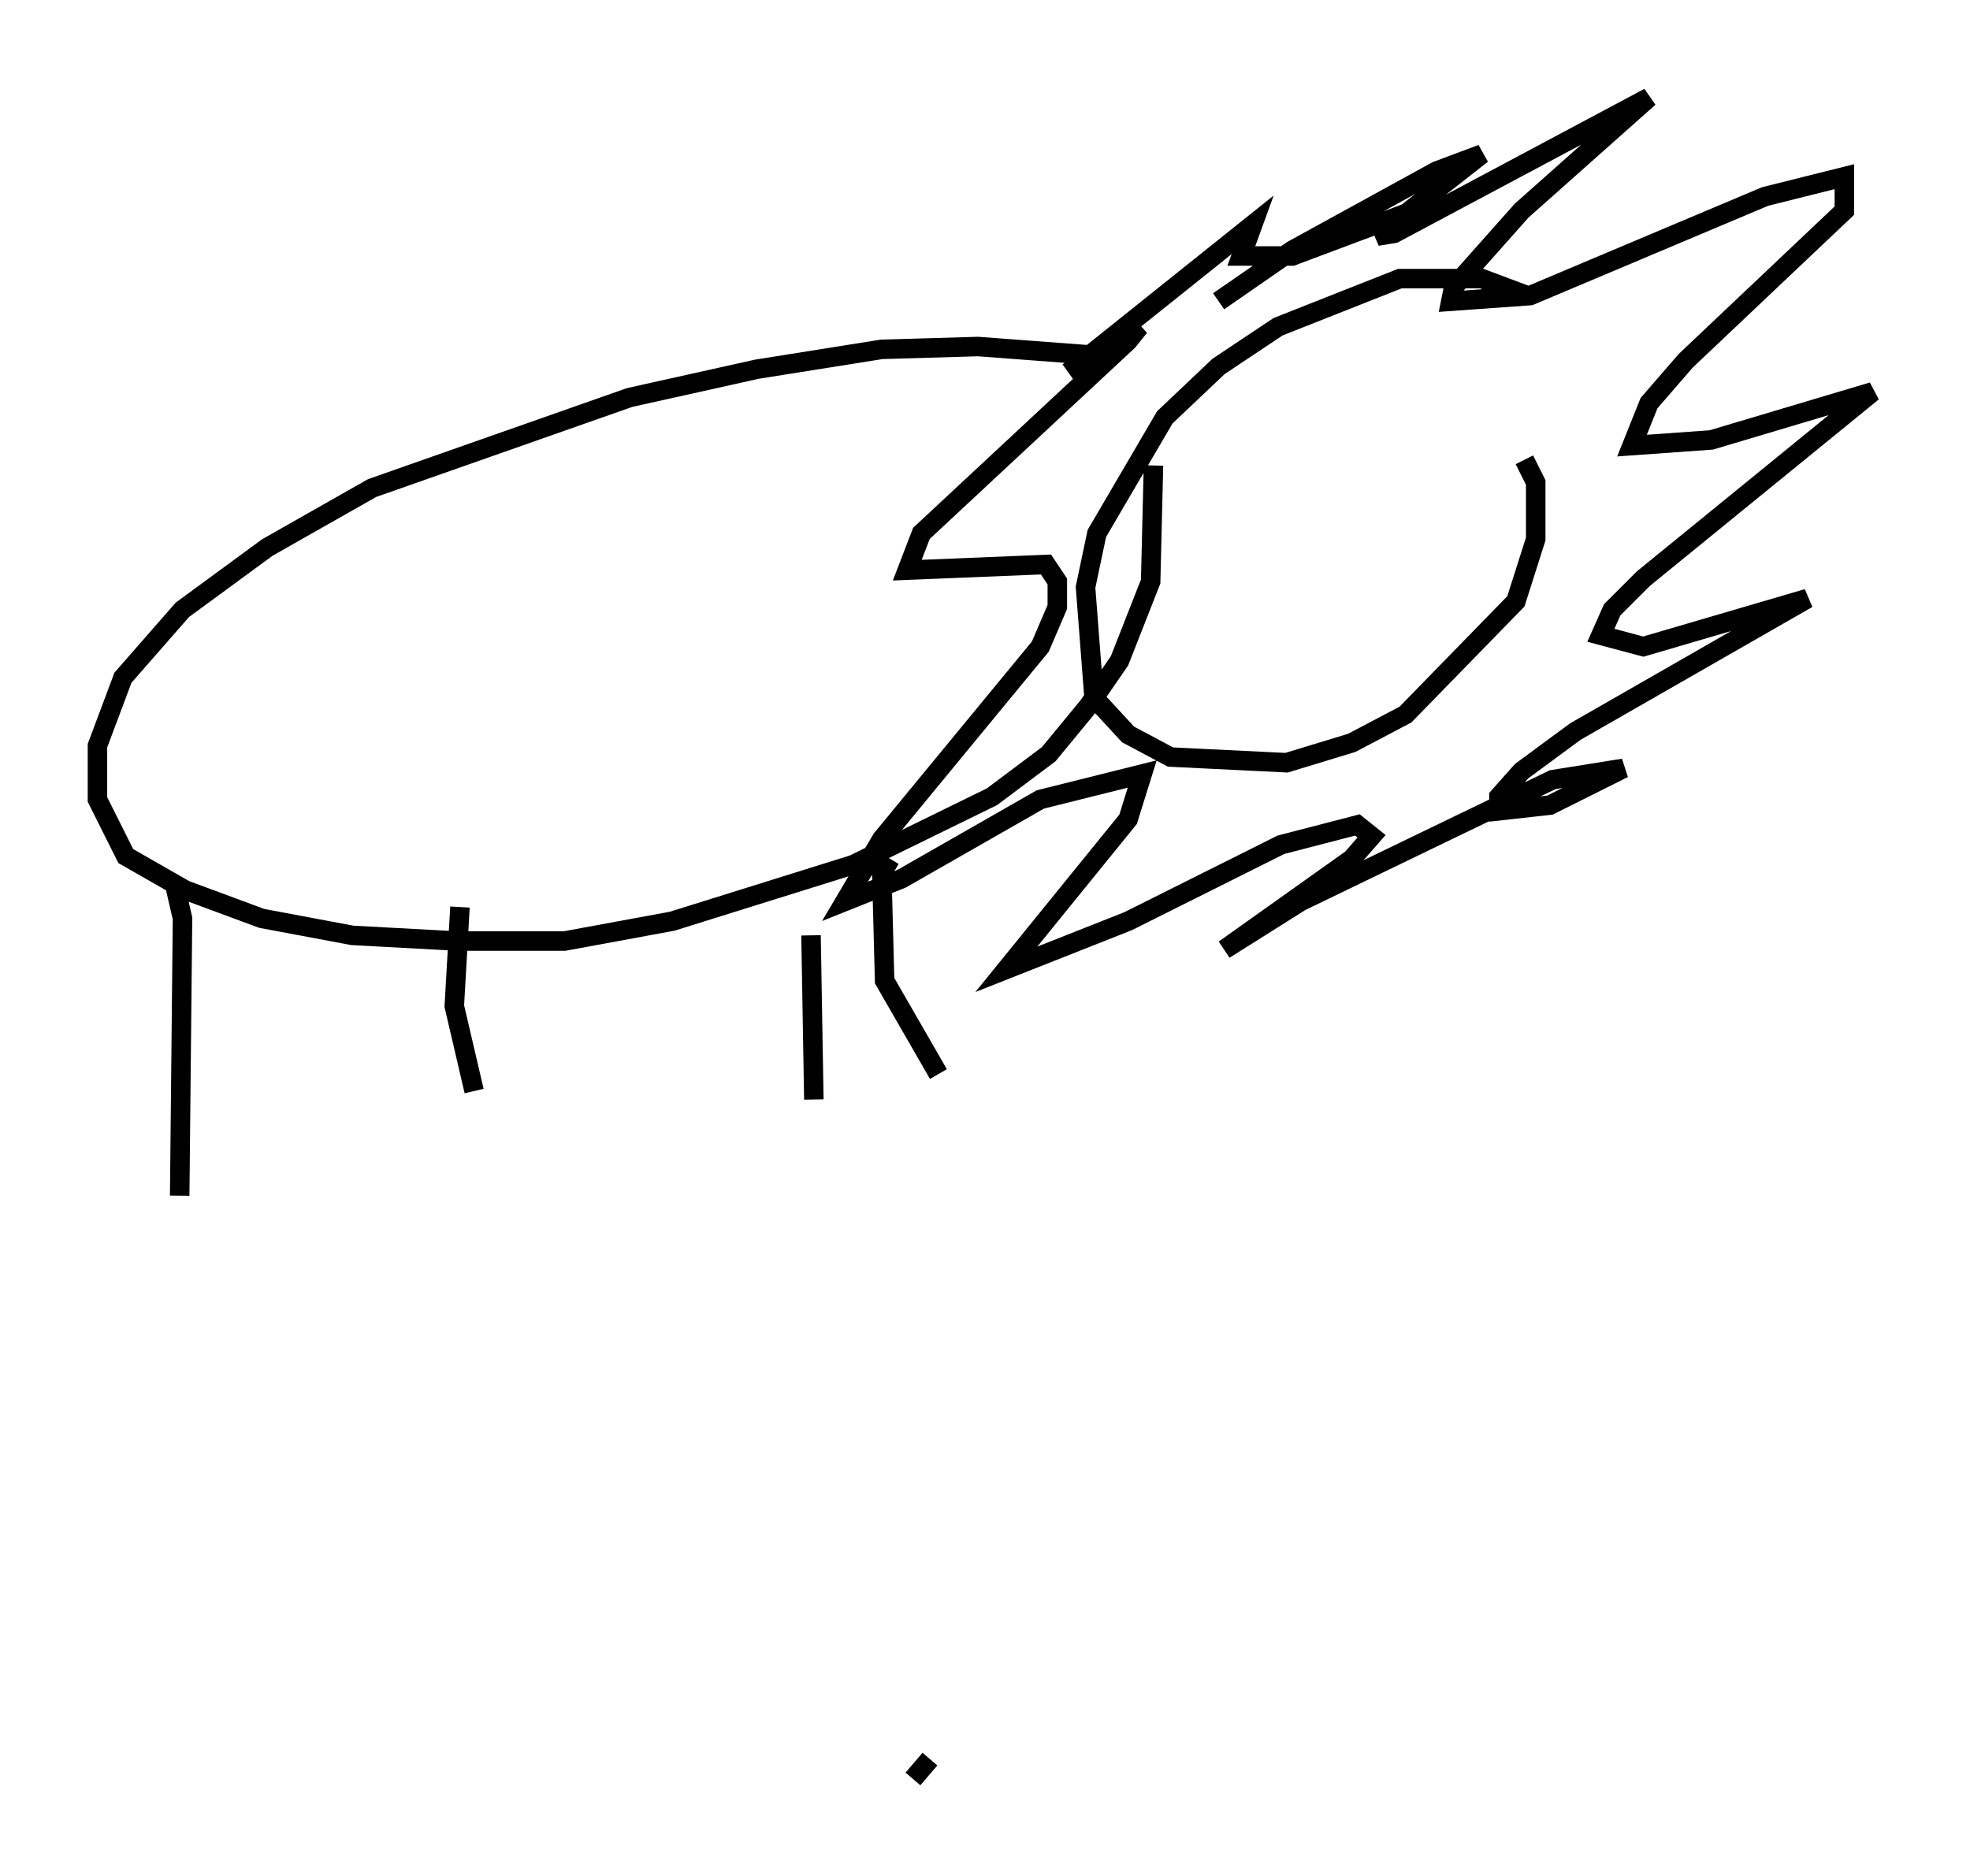 <?xml version="1.0" encoding="utf-8" ?>
<svg baseProfile="full" height="96.279" version="1.1" width="101.072" xmlns="http://www.w3.org/2000/svg" xmlns:ev="http://www.w3.org/2001/xml-events" xmlns:xlink="http://www.w3.org/1999/xlink"><defs /><rect fill="white" height="96.279" width="101.072" x="0" y="0" /><path d="M56.274, 19.089 m-0.291, -0.872 l-5.81, -0.436 -4.939, 0.145 l-6.391, 1.017 -6.536, 1.453 l-13.218, 4.648 -5.374, 3.05 l-4.358, 3.196 -3.05, 3.486 l-1.307, 3.486 0.0, 2.76 l1.453, 2.905 3.05, 1.743 l3.922, 1.453 4.648, 0.872 l5.374, 0.291 5.52, 0.0 l5.52, -1.017 9.296, -2.905 l7.117, -3.486 2.905, -2.179 l2.034, -2.469 1.598, -2.324 l1.598, -4.067 0.145, -5.955 m19.173, -8.715 l-2.324, -0.872 -4.212, 0.0 l-6.246, 2.469 -3.05, 2.034 l-2.76, 2.615 -3.486, 5.955 l-0.581, 2.76 0.436, 5.665 l1.743, 1.888 2.179, 1.162 l5.955, 0.291 3.341, -1.017 l2.76, -1.453 5.665, -5.81 l1.017, -3.196 0.0, -2.905 l-0.581, -1.162 m-15.687, -8.134 l3.777, -2.615 7.408, -4.067 l2.324, -0.872 -5.374, 4.212 l0.872, -0.145 13.073, -6.972 l-6.536, 5.81 -3.486, 3.922 l-0.145, 0.726 4.067, -0.291 l12.056, -5.084 4.067, -1.017 l0.0, 1.743 -8.134, 7.698 l-1.888, 2.179 -0.872, 2.179 l4.067, -0.291 8.279, -2.469 l-11.765, 9.587 -1.598, 1.598 l-0.581, 1.307 2.179, 0.581 l8.425, -2.469 -11.911, 6.827 l-2.76, 2.034 -1.162, 1.307 l0.0, 0.726 2.615, -0.291 l3.777, -1.888 -3.631, 0.581 l-12.927, 6.246 -3.922, 2.469 l6.536, -4.648 1.017, -1.162 l-0.726, -0.581 -3.922, 1.017 l-7.844, 3.922 -6.246, 2.469 l6.246, -7.698 0.726, -2.324 l-5.229, 1.307 -7.117, 4.067 l-2.905, 1.162 1.888, -3.196 l8.134, -9.877 0.872, -2.034 l0.0, -1.307 -0.581, -0.872 l-7.117, 0.291 0.726, -1.888 l10.603, -9.877 0.581, -0.726 l-3.631, 2.324 9.441, -7.553 l-0.581, 1.598 2.615, 0.0 l5.81, -2.179 m-63.184, 34.279 l0.436, 1.888 -0.145, 14.235 m14.38, -14.816 l-0.291, 5.084 1.017, 4.358 m17.285, -7.989 l0.145, 8.425 m3.922, -12.346 l-0.436, 0.726 0.145, 5.52 l2.76, 4.793 m-1.307, 36.168 l0.872, -1.017 " fill="none" stroke="black" stroke-width="1" /></svg>
